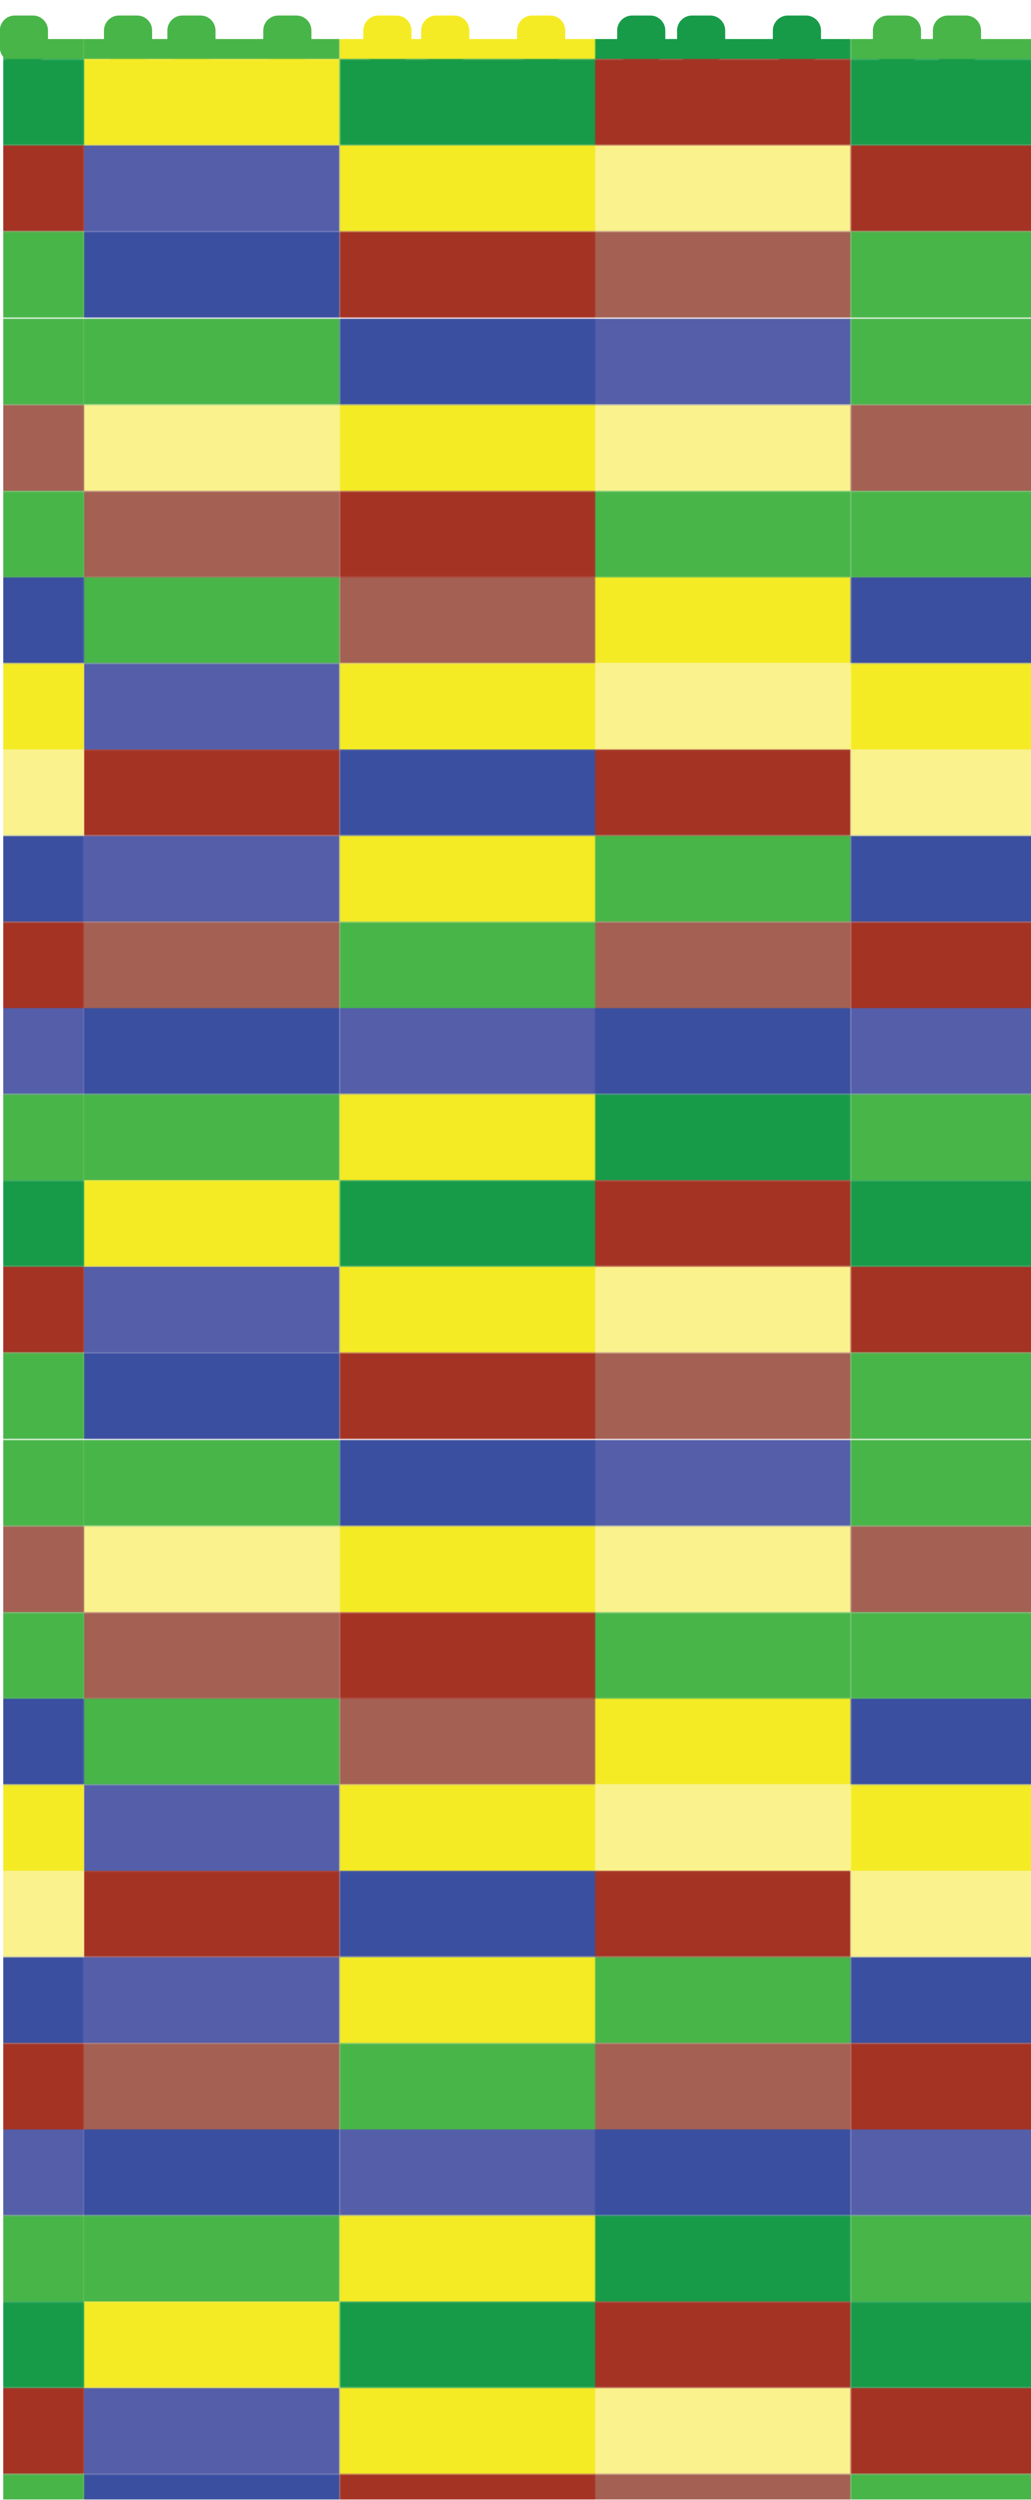 <?xml version="1.0" encoding="utf-8"?>
<!-- Generator: Adobe Illustrator 22.0.1, SVG Export Plug-In . SVG Version: 6.00 Build 0)  -->
<svg version="1.1" id="Layer_1" xmlns="http://www.w3.org/2000/svg" xmlns:xlink="http://www.w3.org/1999/xlink" x="0px" y="0px"
	 viewBox="0 0 5791.9 14045.3" style="enable-background:new 0 0 5791.9 14045.3;" xml:space="preserve">
<style type="text/css">
	.st0{fill:none;}
	.st1{fill:#48B549;}
	.st2{fill:#3A4FA0;}
	.st3{fill:#545EA9;}
	.st4{fill:#FAF28D;}
	.st5{fill:#F4EB25;}
	.st6{fill:#A46053;}
	.st7{fill:#A43324;}
	.st8{fill:#179B49;}
	.st9{fill:url(#SVGID_1_);}
	.st10{fill:url(#SVGID_2_);}
	.st11{fill:url(#SVGID_3_);}
	.st12{fill:url(#SVGID_4_);}
	.st13{fill:url(#SVGID_5_);}
	.st14{fill:url(#SVGID_6_);}
	.st15{fill:url(#SVGID_7_);}
	.st16{fill:url(#SVGID_8_);}
	.st17{fill:url(#SVGID_9_);}
	.st18{fill:url(#SVGID_10_);}
	.st19{fill:url(#SVGID_11_);}
	.st20{fill:url(#SVGID_12_);}
	.st21{fill:url(#SVGID_13_);}
</style>
<pattern  x="2808" y="6988.1" width="821.9" height="879.1" patternUnits="userSpaceOnUse" id="SVGID_14_" viewBox="0 -879.1 821.9 879.1" style="overflow:visible;">
	<g>
		<rect y="-879.1" class="st0" width="821.9" height="879.1"/>
		<g>
			<rect y="-879.1" class="st0" width="821.9" height="879.1"/>
			<g>
				<rect y="-879.1" class="st0" width="821.9" height="879.1"/>
				<rect y="-879.1" class="st1" width="205.5" height="67.6"/>
				<rect x="205.5" y="-879.1" class="st2" width="205.5" height="67.6"/>
				<rect x="410.9" y="-879.1" class="st3" width="205.5" height="67.6"/>
				<rect x="616.4" y="-879.1" class="st1" width="205.5" height="67.6"/>
				<rect y="-811.5" class="st4" width="205.5" height="67.6"/>
				<rect x="205.5" y="-811.5" class="st5" width="205.5" height="67.6"/>
				<rect x="410.9" y="-811.5" class="st4" width="205.5" height="67.6"/>
				<rect x="616.4" y="-811.5" class="st6" width="205.5" height="67.6"/>
				<rect y="-743.8" class="st6" width="205.5" height="67.6"/>
				<rect x="205.5" y="-743.8" class="st7" width="205.5" height="67.6"/>
				<rect x="410.9" y="-743.8" class="st1" width="205.5" height="67.6"/>
				<rect x="616.4" y="-743.8" class="st1" width="205.5" height="67.6"/>
				<rect y="-676.2" class="st1" width="205.5" height="67.6"/>
				<rect x="205.5" y="-676.2" class="st6" width="205.5" height="67.6"/>
				<rect x="410.9" y="-676.2" class="st5" width="205.5" height="67.6"/>
				<rect x="616.4" y="-676.2" class="st2" width="205.5" height="67.6"/>
				<rect y="-608.6" class="st3" width="205.5" height="67.6"/>
				<rect x="205.5" y="-608.6" class="st5" width="205.5" height="67.6"/>
				<rect x="410.9" y="-608.6" class="st4" width="205.5" height="67.6"/>
				<rect x="616.4" y="-608.6" class="st5" width="205.5" height="67.6"/>
				<rect y="-541" class="st7" width="205.5" height="67.6"/>
				<rect x="205.5" y="-541" class="st2" width="205.5" height="67.6"/>
				<rect x="410.9" y="-541" class="st7" width="205.5" height="67.6"/>
				<rect x="616.4" y="-541" class="st4" width="205.5" height="67.6"/>
				<rect y="-473.3" class="st3" width="205.5" height="67.6"/>
				<rect x="205.5" y="-473.3" class="st5" width="205.5" height="67.6"/>
				<rect x="410.9" y="-473.3" class="st1" width="205.5" height="67.6"/>
				<rect x="616.4" y="-473.3" class="st2" width="205.5" height="67.6"/>
				<rect y="-405.7" class="st6" width="205.5" height="67.6"/>
				<rect x="205.5" y="-405.7" class="st1" width="205.5" height="67.6"/>
				<rect x="410.9" y="-405.7" class="st6" width="205.5" height="67.6"/>
				<rect x="616.4" y="-405.7" class="st7" width="205.5" height="67.6"/>
				<rect y="-338.1" class="st2" width="205.5" height="67.6"/>
				<rect x="205.5" y="-338.1" class="st3" width="205.5" height="67.6"/>
				<rect x="410.9" y="-338.1" class="st2" width="205.5" height="67.6"/>
				<rect x="616.4" y="-338.1" class="st3" width="205.5" height="67.6"/>
				<rect y="-270.5" class="st1" width="205.5" height="67.6"/>
				<rect x="205.5" y="-270.5" class="st5" width="205.5" height="67.6"/>
				<rect x="410.9" y="-270.5" class="st8" width="205.5" height="67.6"/>
				<rect x="616.4" y="-270.5" class="st1" width="205.5" height="67.6"/>
				<rect y="-202.9" class="st5" width="205.5" height="67.6"/>
				<rect x="205.5" y="-202.9" class="st8" width="205.5" height="67.6"/>
				<rect x="410.9" y="-202.9" class="st7" width="205.5" height="67.6"/>
				<rect x="616.4" y="-202.9" class="st8" width="205.5" height="67.6"/>
				<rect y="-135.2" class="st3" width="205.5" height="67.6"/>
				<rect x="205.5" y="-135.2" class="st5" width="205.5" height="67.6"/>
				<rect x="410.9" y="-135.2" class="st4" width="205.5" height="67.6"/>
				<rect x="616.4" y="-135.2" class="st7" width="205.5" height="67.6"/>
				<rect y="-67.6" class="st2" width="205.5" height="67.6"/>
				<rect x="205.5" y="-67.6" class="st7" width="205.5" height="67.6"/>
				<rect x="410.9" y="-67.6" class="st6" width="205.5" height="67.6"/>
				<rect x="616.4" y="-67.6" class="st1" width="205.5" height="67.6"/>
			</g>
		</g>
	</g>
</pattern>
<pattern  x="2808" y="6988.1" width="821.9" height="879.1" patternUnits="userSpaceOnUse" id="SVGID_15_" viewBox="0 -879.1 821.9 879.1" style="overflow:visible;">
	<g>
		<rect y="-879.1" class="st0" width="821.9" height="879.1"/>
		<g>
			<rect y="-879.1" class="st0" width="821.9" height="879.1"/>
			<g>
				<rect y="-879.1" class="st0" width="821.9" height="879.1"/>
				<rect y="-879.1" class="st1" width="205.5" height="67.6"/>
				<rect x="205.5" y="-879.1" class="st2" width="205.5" height="67.6"/>
				<rect x="410.9" y="-879.1" class="st3" width="205.5" height="67.6"/>
				<rect x="616.4" y="-879.1" class="st1" width="205.5" height="67.6"/>
				<rect y="-811.5" class="st4" width="205.5" height="67.6"/>
				<rect x="205.5" y="-811.5" class="st5" width="205.5" height="67.6"/>
				<rect x="410.9" y="-811.5" class="st4" width="205.5" height="67.6"/>
				<rect x="616.4" y="-811.5" class="st6" width="205.5" height="67.6"/>
				<rect y="-743.8" class="st6" width="205.5" height="67.6"/>
				<rect x="205.5" y="-743.8" class="st7" width="205.5" height="67.6"/>
				<rect x="410.9" y="-743.8" class="st1" width="205.5" height="67.6"/>
				<rect x="616.4" y="-743.8" class="st1" width="205.5" height="67.6"/>
				<rect y="-676.2" class="st1" width="205.5" height="67.6"/>
				<rect x="205.5" y="-676.2" class="st6" width="205.5" height="67.6"/>
				<rect x="410.9" y="-676.2" class="st5" width="205.5" height="67.6"/>
				<rect x="616.4" y="-676.2" class="st2" width="205.5" height="67.6"/>
				<rect y="-608.6" class="st3" width="205.5" height="67.6"/>
				<rect x="205.5" y="-608.6" class="st5" width="205.5" height="67.6"/>
				<rect x="410.9" y="-608.6" class="st4" width="205.5" height="67.6"/>
				<rect x="616.4" y="-608.6" class="st5" width="205.5" height="67.6"/>
				<rect y="-541" class="st7" width="205.5" height="67.6"/>
				<rect x="205.5" y="-541" class="st2" width="205.5" height="67.6"/>
				<rect x="410.9" y="-541" class="st7" width="205.5" height="67.6"/>
				<rect x="616.4" y="-541" class="st4" width="205.5" height="67.6"/>
				<rect y="-473.3" class="st3" width="205.5" height="67.6"/>
				<rect x="205.5" y="-473.3" class="st5" width="205.5" height="67.6"/>
				<rect x="410.9" y="-473.3" class="st1" width="205.5" height="67.6"/>
				<rect x="616.4" y="-473.3" class="st2" width="205.5" height="67.6"/>
				<rect y="-405.7" class="st6" width="205.5" height="67.6"/>
				<rect x="205.5" y="-405.7" class="st1" width="205.5" height="67.6"/>
				<rect x="410.9" y="-405.7" class="st6" width="205.5" height="67.6"/>
				<rect x="616.4" y="-405.7" class="st7" width="205.5" height="67.6"/>
				<rect y="-338.1" class="st2" width="205.5" height="67.6"/>
				<rect x="205.5" y="-338.1" class="st3" width="205.5" height="67.6"/>
				<rect x="410.9" y="-338.1" class="st2" width="205.5" height="67.6"/>
				<rect x="616.4" y="-338.1" class="st3" width="205.5" height="67.6"/>
				<rect y="-270.5" class="st1" width="205.5" height="67.6"/>
				<rect x="205.5" y="-270.5" class="st5" width="205.5" height="67.6"/>
				<rect x="410.9" y="-270.5" class="st8" width="205.5" height="67.6"/>
				<rect x="616.4" y="-270.5" class="st1" width="205.5" height="67.6"/>
				<rect y="-202.9" class="st5" width="205.5" height="67.6"/>
				<rect x="205.5" y="-202.9" class="st8" width="205.5" height="67.6"/>
				<rect x="410.9" y="-202.9" class="st7" width="205.5" height="67.6"/>
				<rect x="616.4" y="-202.9" class="st8" width="205.5" height="67.6"/>
				<rect y="-135.2" class="st3" width="205.5" height="67.6"/>
				<rect x="205.5" y="-135.2" class="st5" width="205.5" height="67.6"/>
				<rect x="410.9" y="-135.2" class="st4" width="205.5" height="67.6"/>
				<rect x="616.4" y="-135.2" class="st7" width="205.5" height="67.6"/>
				<rect y="-67.6" class="st2" width="205.5" height="67.6"/>
				<rect x="205.5" y="-67.6" class="st7" width="205.5" height="67.6"/>
				<rect x="410.9" y="-67.6" class="st6" width="205.5" height="67.6"/>
				<rect x="616.4" y="-67.6" class="st1" width="205.5" height="67.6"/>
			</g>
		</g>
	</g>
</pattern>
<pattern  x="2808" y="6988.1" width="821.9" height="879.1" patternUnits="userSpaceOnUse" id="SVGID_16_" viewBox="0 -879.1 821.9 879.1" style="overflow:visible;">
	<g>
		<rect y="-879.1" class="st0" width="821.9" height="879.1"/>
		<g>
			<rect y="-879.1" class="st0" width="821.9" height="879.1"/>
			<g>
				<rect y="-879.1" class="st0" width="821.9" height="879.1"/>
				<rect y="-879.1" class="st1" width="205.5" height="67.6"/>
				<rect x="205.5" y="-879.1" class="st2" width="205.5" height="67.6"/>
				<rect x="410.9" y="-879.1" class="st3" width="205.5" height="67.6"/>
				<rect x="616.4" y="-879.1" class="st1" width="205.5" height="67.6"/>
				<rect y="-811.5" class="st4" width="205.5" height="67.6"/>
				<rect x="205.5" y="-811.5" class="st5" width="205.5" height="67.6"/>
				<rect x="410.9" y="-811.5" class="st4" width="205.5" height="67.6"/>
				<rect x="616.4" y="-811.5" class="st6" width="205.5" height="67.6"/>
				<rect y="-743.8" class="st6" width="205.5" height="67.6"/>
				<rect x="205.5" y="-743.8" class="st7" width="205.5" height="67.6"/>
				<rect x="410.9" y="-743.8" class="st1" width="205.5" height="67.6"/>
				<rect x="616.4" y="-743.8" class="st1" width="205.5" height="67.6"/>
				<rect y="-676.2" class="st1" width="205.5" height="67.6"/>
				<rect x="205.5" y="-676.2" class="st6" width="205.5" height="67.6"/>
				<rect x="410.9" y="-676.2" class="st5" width="205.5" height="67.6"/>
				<rect x="616.4" y="-676.2" class="st2" width="205.5" height="67.6"/>
				<rect y="-608.6" class="st3" width="205.5" height="67.6"/>
				<rect x="205.5" y="-608.6" class="st5" width="205.5" height="67.6"/>
				<rect x="410.9" y="-608.6" class="st4" width="205.5" height="67.6"/>
				<rect x="616.4" y="-608.6" class="st5" width="205.5" height="67.6"/>
				<rect y="-541" class="st7" width="205.5" height="67.6"/>
				<rect x="205.5" y="-541" class="st2" width="205.5" height="67.6"/>
				<rect x="410.9" y="-541" class="st7" width="205.5" height="67.6"/>
				<rect x="616.4" y="-541" class="st4" width="205.5" height="67.6"/>
				<rect y="-473.3" class="st3" width="205.5" height="67.6"/>
				<rect x="205.5" y="-473.3" class="st5" width="205.5" height="67.6"/>
				<rect x="410.9" y="-473.3" class="st1" width="205.5" height="67.6"/>
				<rect x="616.4" y="-473.3" class="st2" width="205.5" height="67.6"/>
				<rect y="-405.7" class="st6" width="205.5" height="67.6"/>
				<rect x="205.5" y="-405.7" class="st1" width="205.5" height="67.6"/>
				<rect x="410.9" y="-405.7" class="st6" width="205.5" height="67.6"/>
				<rect x="616.4" y="-405.7" class="st7" width="205.5" height="67.6"/>
				<rect y="-338.1" class="st2" width="205.5" height="67.6"/>
				<rect x="205.5" y="-338.1" class="st3" width="205.5" height="67.6"/>
				<rect x="410.9" y="-338.1" class="st2" width="205.5" height="67.6"/>
				<rect x="616.4" y="-338.1" class="st3" width="205.5" height="67.6"/>
				<rect y="-270.5" class="st1" width="205.5" height="67.6"/>
				<rect x="205.5" y="-270.5" class="st5" width="205.5" height="67.6"/>
				<rect x="410.9" y="-270.5" class="st8" width="205.5" height="67.6"/>
				<rect x="616.4" y="-270.5" class="st1" width="205.5" height="67.6"/>
				<rect y="-202.9" class="st5" width="205.5" height="67.6"/>
				<rect x="205.5" y="-202.9" class="st8" width="205.5" height="67.6"/>
				<rect x="410.9" y="-202.9" class="st7" width="205.5" height="67.6"/>
				<rect x="616.4" y="-202.9" class="st8" width="205.5" height="67.6"/>
				<rect y="-135.2" class="st3" width="205.5" height="67.6"/>
				<rect x="205.5" y="-135.2" class="st5" width="205.5" height="67.6"/>
				<rect x="410.9" y="-135.2" class="st4" width="205.5" height="67.6"/>
				<rect x="616.4" y="-135.2" class="st7" width="205.5" height="67.6"/>
				<rect y="-67.6" class="st2" width="205.5" height="67.6"/>
				<rect x="205.5" y="-67.6" class="st7" width="205.5" height="67.6"/>
				<rect x="410.9" y="-67.6" class="st6" width="205.5" height="67.6"/>
				<rect x="616.4" y="-67.6" class="st1" width="205.5" height="67.6"/>
			</g>
		</g>
	</g>
</pattern>
<pattern  x="2808" y="6988.1" width="821.9" height="879.1" patternUnits="userSpaceOnUse" id="SVGID_17_" viewBox="0 -879.1 821.9 879.1" style="overflow:visible;">
	<g>
		<rect y="-879.1" class="st0" width="821.9" height="879.1"/>
		<g>
			<rect y="-879.1" class="st0" width="821.9" height="879.1"/>
			<g>
				<rect y="-879.1" class="st0" width="821.9" height="879.1"/>
				<rect y="-879.1" class="st1" width="205.5" height="67.6"/>
				<rect x="205.5" y="-879.1" class="st2" width="205.5" height="67.6"/>
				<rect x="410.9" y="-879.1" class="st3" width="205.5" height="67.6"/>
				<rect x="616.4" y="-879.1" class="st1" width="205.5" height="67.6"/>
				<rect y="-811.5" class="st4" width="205.5" height="67.6"/>
				<rect x="205.5" y="-811.5" class="st5" width="205.5" height="67.6"/>
				<rect x="410.9" y="-811.5" class="st4" width="205.5" height="67.6"/>
				<rect x="616.4" y="-811.5" class="st6" width="205.5" height="67.6"/>
				<rect y="-743.8" class="st6" width="205.5" height="67.6"/>
				<rect x="205.5" y="-743.8" class="st7" width="205.5" height="67.6"/>
				<rect x="410.9" y="-743.8" class="st1" width="205.5" height="67.6"/>
				<rect x="616.4" y="-743.8" class="st1" width="205.5" height="67.6"/>
				<rect y="-676.2" class="st1" width="205.5" height="67.6"/>
				<rect x="205.5" y="-676.2" class="st6" width="205.5" height="67.6"/>
				<rect x="410.9" y="-676.2" class="st5" width="205.5" height="67.6"/>
				<rect x="616.4" y="-676.2" class="st2" width="205.5" height="67.6"/>
				<rect y="-608.6" class="st3" width="205.5" height="67.6"/>
				<rect x="205.5" y="-608.6" class="st5" width="205.5" height="67.6"/>
				<rect x="410.9" y="-608.6" class="st4" width="205.5" height="67.6"/>
				<rect x="616.4" y="-608.6" class="st5" width="205.5" height="67.6"/>
				<rect y="-541" class="st7" width="205.5" height="67.6"/>
				<rect x="205.5" y="-541" class="st2" width="205.5" height="67.6"/>
				<rect x="410.9" y="-541" class="st7" width="205.5" height="67.6"/>
				<rect x="616.4" y="-541" class="st4" width="205.5" height="67.6"/>
				<rect y="-473.3" class="st3" width="205.5" height="67.6"/>
				<rect x="205.5" y="-473.3" class="st5" width="205.5" height="67.6"/>
				<rect x="410.9" y="-473.3" class="st1" width="205.5" height="67.6"/>
				<rect x="616.4" y="-473.3" class="st2" width="205.5" height="67.6"/>
				<rect y="-405.7" class="st6" width="205.5" height="67.6"/>
				<rect x="205.5" y="-405.7" class="st1" width="205.5" height="67.6"/>
				<rect x="410.9" y="-405.7" class="st6" width="205.5" height="67.6"/>
				<rect x="616.4" y="-405.7" class="st7" width="205.5" height="67.6"/>
				<rect y="-338.1" class="st2" width="205.5" height="67.6"/>
				<rect x="205.5" y="-338.1" class="st3" width="205.5" height="67.6"/>
				<rect x="410.9" y="-338.1" class="st2" width="205.5" height="67.6"/>
				<rect x="616.4" y="-338.1" class="st3" width="205.5" height="67.6"/>
				<rect y="-270.5" class="st1" width="205.5" height="67.6"/>
				<rect x="205.5" y="-270.5" class="st5" width="205.5" height="67.6"/>
				<rect x="410.9" y="-270.5" class="st8" width="205.5" height="67.6"/>
				<rect x="616.4" y="-270.5" class="st1" width="205.5" height="67.6"/>
				<rect y="-202.9" class="st5" width="205.5" height="67.6"/>
				<rect x="205.5" y="-202.9" class="st8" width="205.5" height="67.6"/>
				<rect x="410.9" y="-202.9" class="st7" width="205.5" height="67.6"/>
				<rect x="616.4" y="-202.9" class="st8" width="205.5" height="67.6"/>
				<rect y="-135.2" class="st3" width="205.5" height="67.6"/>
				<rect x="205.5" y="-135.2" class="st5" width="205.5" height="67.6"/>
				<rect x="410.9" y="-135.2" class="st4" width="205.5" height="67.6"/>
				<rect x="616.4" y="-135.2" class="st7" width="205.5" height="67.6"/>
				<rect y="-67.6" class="st2" width="205.5" height="67.6"/>
				<rect x="205.5" y="-67.6" class="st7" width="205.5" height="67.6"/>
				<rect x="410.9" y="-67.6" class="st6" width="205.5" height="67.6"/>
				<rect x="616.4" y="-67.6" class="st1" width="205.5" height="67.6"/>
			</g>
		</g>
	</g>
</pattern>
<pattern  x="2808" y="6988.1" width="821.9" height="879.1" patternUnits="userSpaceOnUse" id="SVGID_18_" viewBox="0 -879.1 821.9 879.1" style="overflow:visible;">
	<g>
		<rect y="-879.1" class="st0" width="821.9" height="879.1"/>
		<g>
			<rect y="-879.1" class="st0" width="821.9" height="879.1"/>
			<g>
				<rect y="-879.1" class="st0" width="821.9" height="879.1"/>
				<rect y="-879.1" class="st1" width="205.5" height="67.6"/>
				<rect x="205.5" y="-879.1" class="st2" width="205.5" height="67.6"/>
				<rect x="410.9" y="-879.1" class="st3" width="205.5" height="67.6"/>
				<rect x="616.4" y="-879.1" class="st1" width="205.5" height="67.6"/>
				<rect y="-811.5" class="st4" width="205.5" height="67.6"/>
				<rect x="205.5" y="-811.5" class="st5" width="205.5" height="67.6"/>
				<rect x="410.9" y="-811.5" class="st4" width="205.5" height="67.6"/>
				<rect x="616.4" y="-811.5" class="st6" width="205.5" height="67.6"/>
				<rect y="-743.8" class="st6" width="205.5" height="67.6"/>
				<rect x="205.5" y="-743.8" class="st7" width="205.5" height="67.6"/>
				<rect x="410.9" y="-743.8" class="st1" width="205.5" height="67.6"/>
				<rect x="616.4" y="-743.8" class="st1" width="205.5" height="67.6"/>
				<rect y="-676.2" class="st1" width="205.5" height="67.6"/>
				<rect x="205.5" y="-676.2" class="st6" width="205.5" height="67.6"/>
				<rect x="410.9" y="-676.2" class="st5" width="205.5" height="67.6"/>
				<rect x="616.4" y="-676.2" class="st2" width="205.5" height="67.6"/>
				<rect y="-608.6" class="st3" width="205.5" height="67.6"/>
				<rect x="205.5" y="-608.6" class="st5" width="205.5" height="67.6"/>
				<rect x="410.9" y="-608.6" class="st4" width="205.5" height="67.6"/>
				<rect x="616.4" y="-608.6" class="st5" width="205.5" height="67.6"/>
				<rect y="-541" class="st7" width="205.5" height="67.6"/>
				<rect x="205.5" y="-541" class="st2" width="205.5" height="67.6"/>
				<rect x="410.9" y="-541" class="st7" width="205.5" height="67.6"/>
				<rect x="616.4" y="-541" class="st4" width="205.5" height="67.6"/>
				<rect y="-473.3" class="st3" width="205.5" height="67.6"/>
				<rect x="205.5" y="-473.3" class="st5" width="205.5" height="67.6"/>
				<rect x="410.9" y="-473.3" class="st1" width="205.5" height="67.6"/>
				<rect x="616.4" y="-473.3" class="st2" width="205.5" height="67.6"/>
				<rect y="-405.7" class="st6" width="205.5" height="67.6"/>
				<rect x="205.5" y="-405.7" class="st1" width="205.5" height="67.6"/>
				<rect x="410.9" y="-405.7" class="st6" width="205.5" height="67.6"/>
				<rect x="616.4" y="-405.7" class="st7" width="205.5" height="67.6"/>
				<rect y="-338.1" class="st2" width="205.5" height="67.6"/>
				<rect x="205.5" y="-338.1" class="st3" width="205.5" height="67.6"/>
				<rect x="410.9" y="-338.1" class="st2" width="205.5" height="67.6"/>
				<rect x="616.4" y="-338.1" class="st3" width="205.5" height="67.6"/>
				<rect y="-270.5" class="st1" width="205.5" height="67.6"/>
				<rect x="205.5" y="-270.5" class="st5" width="205.5" height="67.6"/>
				<rect x="410.9" y="-270.5" class="st8" width="205.5" height="67.6"/>
				<rect x="616.4" y="-270.5" class="st1" width="205.5" height="67.6"/>
				<rect y="-202.9" class="st5" width="205.5" height="67.6"/>
				<rect x="205.5" y="-202.9" class="st8" width="205.5" height="67.6"/>
				<rect x="410.9" y="-202.9" class="st7" width="205.5" height="67.6"/>
				<rect x="616.4" y="-202.9" class="st8" width="205.5" height="67.6"/>
				<rect y="-135.2" class="st3" width="205.5" height="67.6"/>
				<rect x="205.5" y="-135.2" class="st5" width="205.5" height="67.6"/>
				<rect x="410.9" y="-135.2" class="st4" width="205.5" height="67.6"/>
				<rect x="616.4" y="-135.2" class="st7" width="205.5" height="67.6"/>
				<rect y="-67.6" class="st2" width="205.5" height="67.6"/>
				<rect x="205.5" y="-67.6" class="st7" width="205.5" height="67.6"/>
				<rect x="410.9" y="-67.6" class="st6" width="205.5" height="67.6"/>
				<rect x="616.4" y="-67.6" class="st1" width="205.5" height="67.6"/>
			</g>
		</g>
	</g>
</pattern>
<pattern  x="2808" y="6988.1" width="821.9" height="879.1" patternUnits="userSpaceOnUse" id="SVGID_19_" viewBox="0 -879.1 821.9 879.1" style="overflow:visible;">
	<g>
		<rect y="-879.1" class="st0" width="821.9" height="879.1"/>
		<g>
			<rect y="-879.1" class="st0" width="821.9" height="879.1"/>
			<g>
				<rect y="-879.1" class="st0" width="821.9" height="879.1"/>
				<rect y="-879.1" class="st1" width="205.5" height="67.6"/>
				<rect x="205.5" y="-879.1" class="st2" width="205.5" height="67.6"/>
				<rect x="410.9" y="-879.1" class="st3" width="205.5" height="67.6"/>
				<rect x="616.4" y="-879.1" class="st1" width="205.5" height="67.6"/>
				<rect y="-811.5" class="st4" width="205.5" height="67.6"/>
				<rect x="205.5" y="-811.5" class="st5" width="205.5" height="67.6"/>
				<rect x="410.9" y="-811.5" class="st4" width="205.5" height="67.6"/>
				<rect x="616.4" y="-811.5" class="st6" width="205.5" height="67.6"/>
				<rect y="-743.8" class="st6" width="205.5" height="67.6"/>
				<rect x="205.5" y="-743.8" class="st7" width="205.5" height="67.6"/>
				<rect x="410.9" y="-743.8" class="st1" width="205.5" height="67.6"/>
				<rect x="616.4" y="-743.8" class="st1" width="205.5" height="67.6"/>
				<rect y="-676.2" class="st1" width="205.5" height="67.6"/>
				<rect x="205.5" y="-676.2" class="st6" width="205.5" height="67.6"/>
				<rect x="410.9" y="-676.2" class="st5" width="205.5" height="67.6"/>
				<rect x="616.4" y="-676.2" class="st2" width="205.5" height="67.6"/>
				<rect y="-608.6" class="st3" width="205.5" height="67.6"/>
				<rect x="205.5" y="-608.6" class="st5" width="205.5" height="67.6"/>
				<rect x="410.9" y="-608.6" class="st4" width="205.5" height="67.6"/>
				<rect x="616.4" y="-608.6" class="st5" width="205.5" height="67.6"/>
				<rect y="-541" class="st7" width="205.5" height="67.6"/>
				<rect x="205.5" y="-541" class="st2" width="205.5" height="67.6"/>
				<rect x="410.9" y="-541" class="st7" width="205.5" height="67.6"/>
				<rect x="616.4" y="-541" class="st4" width="205.5" height="67.6"/>
				<rect y="-473.3" class="st3" width="205.5" height="67.6"/>
				<rect x="205.5" y="-473.3" class="st5" width="205.5" height="67.6"/>
				<rect x="410.9" y="-473.3" class="st1" width="205.5" height="67.6"/>
				<rect x="616.4" y="-473.3" class="st2" width="205.5" height="67.6"/>
				<rect y="-405.7" class="st6" width="205.5" height="67.6"/>
				<rect x="205.5" y="-405.7" class="st1" width="205.5" height="67.6"/>
				<rect x="410.9" y="-405.7" class="st6" width="205.5" height="67.6"/>
				<rect x="616.4" y="-405.7" class="st7" width="205.5" height="67.6"/>
				<rect y="-338.1" class="st2" width="205.5" height="67.6"/>
				<rect x="205.5" y="-338.1" class="st3" width="205.5" height="67.6"/>
				<rect x="410.9" y="-338.1" class="st2" width="205.5" height="67.6"/>
				<rect x="616.4" y="-338.1" class="st3" width="205.5" height="67.6"/>
				<rect y="-270.5" class="st1" width="205.5" height="67.6"/>
				<rect x="205.5" y="-270.5" class="st5" width="205.5" height="67.6"/>
				<rect x="410.9" y="-270.5" class="st8" width="205.5" height="67.6"/>
				<rect x="616.4" y="-270.5" class="st1" width="205.5" height="67.6"/>
				<rect y="-202.9" class="st5" width="205.5" height="67.6"/>
				<rect x="205.5" y="-202.9" class="st8" width="205.5" height="67.6"/>
				<rect x="410.9" y="-202.9" class="st7" width="205.5" height="67.6"/>
				<rect x="616.4" y="-202.9" class="st8" width="205.5" height="67.6"/>
				<rect y="-135.2" class="st3" width="205.5" height="67.6"/>
				<rect x="205.5" y="-135.2" class="st5" width="205.5" height="67.6"/>
				<rect x="410.9" y="-135.2" class="st4" width="205.5" height="67.6"/>
				<rect x="616.4" y="-135.2" class="st7" width="205.5" height="67.6"/>
				<rect y="-67.6" class="st2" width="205.5" height="67.6"/>
				<rect x="205.5" y="-67.6" class="st7" width="205.5" height="67.6"/>
				<rect x="410.9" y="-67.6" class="st6" width="205.5" height="67.6"/>
				<rect x="616.4" y="-67.6" class="st1" width="205.5" height="67.6"/>
			</g>
		</g>
	</g>
</pattern>
<pattern  x="2808" y="6988.1" width="821.9" height="879.1" patternUnits="userSpaceOnUse" id="SVGID_20_" viewBox="0 -879.1 821.9 879.1" style="overflow:visible;">
	<g>
		<rect y="-879.1" class="st0" width="821.9" height="879.1"/>
		<g>
			<rect y="-879.1" class="st0" width="821.9" height="879.1"/>
			<g>
				<rect y="-879.1" class="st0" width="821.9" height="879.1"/>
				<rect y="-879.1" class="st1" width="205.5" height="67.6"/>
				<rect x="205.5" y="-879.1" class="st2" width="205.5" height="67.6"/>
				<rect x="410.9" y="-879.1" class="st3" width="205.5" height="67.6"/>
				<rect x="616.4" y="-879.1" class="st1" width="205.5" height="67.6"/>
				<rect y="-811.5" class="st4" width="205.5" height="67.6"/>
				<rect x="205.5" y="-811.5" class="st5" width="205.5" height="67.6"/>
				<rect x="410.9" y="-811.5" class="st4" width="205.5" height="67.6"/>
				<rect x="616.4" y="-811.5" class="st6" width="205.5" height="67.6"/>
				<rect y="-743.8" class="st6" width="205.5" height="67.6"/>
				<rect x="205.5" y="-743.8" class="st7" width="205.5" height="67.6"/>
				<rect x="410.9" y="-743.8" class="st1" width="205.5" height="67.6"/>
				<rect x="616.4" y="-743.8" class="st1" width="205.5" height="67.6"/>
				<rect y="-676.2" class="st1" width="205.5" height="67.6"/>
				<rect x="205.5" y="-676.2" class="st6" width="205.5" height="67.6"/>
				<rect x="410.9" y="-676.2" class="st5" width="205.5" height="67.6"/>
				<rect x="616.4" y="-676.2" class="st2" width="205.5" height="67.6"/>
				<rect y="-608.6" class="st3" width="205.5" height="67.6"/>
				<rect x="205.5" y="-608.6" class="st5" width="205.5" height="67.6"/>
				<rect x="410.9" y="-608.6" class="st4" width="205.5" height="67.6"/>
				<rect x="616.4" y="-608.6" class="st5" width="205.5" height="67.6"/>
				<rect y="-541" class="st7" width="205.5" height="67.6"/>
				<rect x="205.5" y="-541" class="st2" width="205.5" height="67.6"/>
				<rect x="410.9" y="-541" class="st7" width="205.5" height="67.6"/>
				<rect x="616.4" y="-541" class="st4" width="205.5" height="67.6"/>
				<rect y="-473.3" class="st3" width="205.5" height="67.6"/>
				<rect x="205.5" y="-473.3" class="st5" width="205.5" height="67.6"/>
				<rect x="410.9" y="-473.3" class="st1" width="205.5" height="67.6"/>
				<rect x="616.4" y="-473.3" class="st2" width="205.5" height="67.6"/>
				<rect y="-405.7" class="st6" width="205.5" height="67.6"/>
				<rect x="205.5" y="-405.7" class="st1" width="205.5" height="67.6"/>
				<rect x="410.9" y="-405.7" class="st6" width="205.5" height="67.6"/>
				<rect x="616.4" y="-405.7" class="st7" width="205.5" height="67.6"/>
				<rect y="-338.1" class="st2" width="205.5" height="67.6"/>
				<rect x="205.5" y="-338.1" class="st3" width="205.5" height="67.6"/>
				<rect x="410.9" y="-338.1" class="st2" width="205.5" height="67.6"/>
				<rect x="616.4" y="-338.1" class="st3" width="205.5" height="67.6"/>
				<rect y="-270.5" class="st1" width="205.5" height="67.6"/>
				<rect x="205.5" y="-270.5" class="st5" width="205.5" height="67.6"/>
				<rect x="410.9" y="-270.5" class="st8" width="205.5" height="67.6"/>
				<rect x="616.4" y="-270.5" class="st1" width="205.5" height="67.6"/>
				<rect y="-202.9" class="st5" width="205.5" height="67.6"/>
				<rect x="205.5" y="-202.9" class="st8" width="205.5" height="67.6"/>
				<rect x="410.9" y="-202.9" class="st7" width="205.5" height="67.6"/>
				<rect x="616.4" y="-202.9" class="st8" width="205.5" height="67.6"/>
				<rect y="-135.2" class="st3" width="205.5" height="67.6"/>
				<rect x="205.5" y="-135.2" class="st5" width="205.5" height="67.6"/>
				<rect x="410.9" y="-135.2" class="st4" width="205.5" height="67.6"/>
				<rect x="616.4" y="-135.2" class="st7" width="205.5" height="67.6"/>
				<rect y="-67.6" class="st2" width="205.5" height="67.6"/>
				<rect x="205.5" y="-67.6" class="st7" width="205.5" height="67.6"/>
				<rect x="410.9" y="-67.6" class="st6" width="205.5" height="67.6"/>
				<rect x="616.4" y="-67.6" class="st1" width="205.5" height="67.6"/>
			</g>
		</g>
	</g>
</pattern>
<pattern  x="2808" y="6988.1" width="821.9" height="879.1" patternUnits="userSpaceOnUse" id="SVGID_21_" viewBox="0 -879.1 821.9 879.1" style="overflow:visible;">
	<g>
		<rect y="-879.1" class="st0" width="821.9" height="879.1"/>
		<g>
			<rect y="-879.1" class="st0" width="821.9" height="879.1"/>
			<g>
				<rect y="-879.1" class="st0" width="821.9" height="879.1"/>
				<rect y="-879.1" class="st1" width="205.5" height="67.6"/>
				<rect x="205.5" y="-879.1" class="st2" width="205.5" height="67.6"/>
				<rect x="410.9" y="-879.1" class="st3" width="205.5" height="67.6"/>
				<rect x="616.4" y="-879.1" class="st1" width="205.5" height="67.6"/>
				<rect y="-811.5" class="st4" width="205.5" height="67.6"/>
				<rect x="205.5" y="-811.5" class="st5" width="205.5" height="67.6"/>
				<rect x="410.9" y="-811.5" class="st4" width="205.5" height="67.6"/>
				<rect x="616.4" y="-811.5" class="st6" width="205.5" height="67.6"/>
				<rect y="-743.8" class="st6" width="205.5" height="67.6"/>
				<rect x="205.5" y="-743.8" class="st7" width="205.5" height="67.6"/>
				<rect x="410.9" y="-743.8" class="st1" width="205.5" height="67.6"/>
				<rect x="616.4" y="-743.8" class="st1" width="205.5" height="67.6"/>
				<rect y="-676.2" class="st1" width="205.5" height="67.6"/>
				<rect x="205.5" y="-676.2" class="st6" width="205.5" height="67.6"/>
				<rect x="410.9" y="-676.2" class="st5" width="205.5" height="67.6"/>
				<rect x="616.4" y="-676.2" class="st2" width="205.5" height="67.6"/>
				<rect y="-608.6" class="st3" width="205.5" height="67.6"/>
				<rect x="205.5" y="-608.6" class="st5" width="205.5" height="67.6"/>
				<rect x="410.9" y="-608.6" class="st4" width="205.5" height="67.6"/>
				<rect x="616.4" y="-608.6" class="st5" width="205.5" height="67.6"/>
				<rect y="-541" class="st7" width="205.5" height="67.6"/>
				<rect x="205.5" y="-541" class="st2" width="205.5" height="67.6"/>
				<rect x="410.9" y="-541" class="st7" width="205.5" height="67.6"/>
				<rect x="616.4" y="-541" class="st4" width="205.5" height="67.6"/>
				<rect y="-473.3" class="st3" width="205.5" height="67.6"/>
				<rect x="205.5" y="-473.3" class="st5" width="205.5" height="67.6"/>
				<rect x="410.9" y="-473.3" class="st1" width="205.5" height="67.6"/>
				<rect x="616.4" y="-473.3" class="st2" width="205.5" height="67.6"/>
				<rect y="-405.7" class="st6" width="205.5" height="67.6"/>
				<rect x="205.5" y="-405.7" class="st1" width="205.5" height="67.6"/>
				<rect x="410.9" y="-405.7" class="st6" width="205.5" height="67.6"/>
				<rect x="616.4" y="-405.7" class="st7" width="205.5" height="67.6"/>
				<rect y="-338.1" class="st2" width="205.5" height="67.6"/>
				<rect x="205.5" y="-338.1" class="st3" width="205.5" height="67.6"/>
				<rect x="410.9" y="-338.1" class="st2" width="205.5" height="67.6"/>
				<rect x="616.4" y="-338.1" class="st3" width="205.5" height="67.6"/>
				<rect y="-270.5" class="st1" width="205.5" height="67.6"/>
				<rect x="205.5" y="-270.5" class="st5" width="205.5" height="67.6"/>
				<rect x="410.9" y="-270.5" class="st8" width="205.5" height="67.6"/>
				<rect x="616.4" y="-270.5" class="st1" width="205.5" height="67.6"/>
				<rect y="-202.9" class="st5" width="205.5" height="67.6"/>
				<rect x="205.5" y="-202.9" class="st8" width="205.5" height="67.6"/>
				<rect x="410.9" y="-202.9" class="st7" width="205.5" height="67.6"/>
				<rect x="616.4" y="-202.9" class="st8" width="205.5" height="67.6"/>
				<rect y="-135.2" class="st3" width="205.5" height="67.6"/>
				<rect x="205.5" y="-135.2" class="st5" width="205.5" height="67.6"/>
				<rect x="410.9" y="-135.2" class="st4" width="205.5" height="67.6"/>
				<rect x="616.4" y="-135.2" class="st7" width="205.5" height="67.6"/>
				<rect y="-67.6" class="st2" width="205.5" height="67.6"/>
				<rect x="205.5" y="-67.6" class="st7" width="205.5" height="67.6"/>
				<rect x="410.9" y="-67.6" class="st6" width="205.5" height="67.6"/>
				<rect x="616.4" y="-67.6" class="st1" width="205.5" height="67.6"/>
			</g>
		</g>
	</g>
</pattern>
<pattern  x="2808" y="6988.1" width="821.9" height="879.1" patternUnits="userSpaceOnUse" id="SVGID_22_" viewBox="0 -879.1 821.9 879.1" style="overflow:visible;">
	<g>
		<rect y="-879.1" class="st0" width="821.9" height="879.1"/>
		<g>
			<rect y="-879.1" class="st0" width="821.9" height="879.1"/>
			<g>
				<rect y="-879.1" class="st0" width="821.9" height="879.1"/>
				<rect y="-879.1" class="st1" width="205.5" height="67.6"/>
				<rect x="205.5" y="-879.1" class="st2" width="205.5" height="67.6"/>
				<rect x="410.9" y="-879.1" class="st3" width="205.5" height="67.6"/>
				<rect x="616.4" y="-879.1" class="st1" width="205.5" height="67.6"/>
				<rect y="-811.5" class="st4" width="205.5" height="67.6"/>
				<rect x="205.5" y="-811.5" class="st5" width="205.5" height="67.6"/>
				<rect x="410.9" y="-811.5" class="st4" width="205.5" height="67.6"/>
				<rect x="616.4" y="-811.5" class="st6" width="205.5" height="67.6"/>
				<rect y="-743.8" class="st6" width="205.5" height="67.6"/>
				<rect x="205.5" y="-743.8" class="st7" width="205.5" height="67.6"/>
				<rect x="410.9" y="-743.8" class="st1" width="205.5" height="67.6"/>
				<rect x="616.4" y="-743.8" class="st1" width="205.5" height="67.6"/>
				<rect y="-676.2" class="st1" width="205.5" height="67.6"/>
				<rect x="205.5" y="-676.2" class="st6" width="205.5" height="67.6"/>
				<rect x="410.9" y="-676.2" class="st5" width="205.5" height="67.6"/>
				<rect x="616.4" y="-676.2" class="st2" width="205.5" height="67.6"/>
				<rect y="-608.6" class="st3" width="205.5" height="67.6"/>
				<rect x="205.5" y="-608.6" class="st5" width="205.5" height="67.6"/>
				<rect x="410.9" y="-608.6" class="st4" width="205.5" height="67.6"/>
				<rect x="616.4" y="-608.6" class="st5" width="205.5" height="67.6"/>
				<rect y="-541" class="st7" width="205.5" height="67.6"/>
				<rect x="205.5" y="-541" class="st2" width="205.5" height="67.6"/>
				<rect x="410.9" y="-541" class="st7" width="205.5" height="67.6"/>
				<rect x="616.4" y="-541" class="st4" width="205.5" height="67.6"/>
				<rect y="-473.3" class="st3" width="205.5" height="67.6"/>
				<rect x="205.5" y="-473.3" class="st5" width="205.5" height="67.6"/>
				<rect x="410.9" y="-473.3" class="st1" width="205.5" height="67.6"/>
				<rect x="616.4" y="-473.3" class="st2" width="205.5" height="67.6"/>
				<rect y="-405.7" class="st6" width="205.5" height="67.6"/>
				<rect x="205.5" y="-405.7" class="st1" width="205.5" height="67.6"/>
				<rect x="410.9" y="-405.7" class="st6" width="205.5" height="67.6"/>
				<rect x="616.4" y="-405.7" class="st7" width="205.5" height="67.6"/>
				<rect y="-338.1" class="st2" width="205.5" height="67.6"/>
				<rect x="205.5" y="-338.1" class="st3" width="205.5" height="67.6"/>
				<rect x="410.9" y="-338.1" class="st2" width="205.5" height="67.6"/>
				<rect x="616.4" y="-338.1" class="st3" width="205.5" height="67.6"/>
				<rect y="-270.5" class="st1" width="205.5" height="67.6"/>
				<rect x="205.5" y="-270.5" class="st5" width="205.5" height="67.6"/>
				<rect x="410.9" y="-270.5" class="st8" width="205.5" height="67.6"/>
				<rect x="616.4" y="-270.5" class="st1" width="205.5" height="67.6"/>
				<rect y="-202.9" class="st5" width="205.5" height="67.6"/>
				<rect x="205.5" y="-202.9" class="st8" width="205.5" height="67.6"/>
				<rect x="410.9" y="-202.9" class="st7" width="205.5" height="67.6"/>
				<rect x="616.4" y="-202.9" class="st8" width="205.5" height="67.6"/>
				<rect y="-135.2" class="st3" width="205.5" height="67.6"/>
				<rect x="205.5" y="-135.2" class="st5" width="205.5" height="67.6"/>
				<rect x="410.9" y="-135.2" class="st4" width="205.5" height="67.6"/>
				<rect x="616.4" y="-135.2" class="st7" width="205.5" height="67.6"/>
				<rect y="-67.6" class="st2" width="205.5" height="67.6"/>
				<rect x="205.5" y="-67.6" class="st7" width="205.5" height="67.6"/>
				<rect x="410.9" y="-67.6" class="st6" width="205.5" height="67.6"/>
				<rect x="616.4" y="-67.6" class="st1" width="205.5" height="67.6"/>
			</g>
		</g>
	</g>
</pattern>
<pattern  x="2808" y="6988.1" width="821.9" height="879.1" patternUnits="userSpaceOnUse" id="SVGID_23_" viewBox="0 -879.1 821.9 879.1" style="overflow:visible;">
	<g>
		<rect y="-879.1" class="st0" width="821.9" height="879.1"/>
		<g>
			<rect y="-879.1" class="st0" width="821.9" height="879.1"/>
			<g>
				<rect y="-879.1" class="st0" width="821.9" height="879.1"/>
				<rect y="-879.1" class="st1" width="205.5" height="67.6"/>
				<rect x="205.5" y="-879.1" class="st2" width="205.5" height="67.6"/>
				<rect x="410.9" y="-879.1" class="st3" width="205.5" height="67.6"/>
				<rect x="616.4" y="-879.1" class="st1" width="205.5" height="67.6"/>
				<rect y="-811.5" class="st4" width="205.5" height="67.6"/>
				<rect x="205.5" y="-811.5" class="st5" width="205.5" height="67.6"/>
				<rect x="410.9" y="-811.5" class="st4" width="205.5" height="67.6"/>
				<rect x="616.4" y="-811.5" class="st6" width="205.5" height="67.6"/>
				<rect y="-743.8" class="st6" width="205.5" height="67.6"/>
				<rect x="205.5" y="-743.8" class="st7" width="205.5" height="67.6"/>
				<rect x="410.9" y="-743.8" class="st1" width="205.5" height="67.6"/>
				<rect x="616.4" y="-743.8" class="st1" width="205.5" height="67.6"/>
				<rect y="-676.2" class="st1" width="205.5" height="67.6"/>
				<rect x="205.5" y="-676.2" class="st6" width="205.5" height="67.6"/>
				<rect x="410.9" y="-676.2" class="st5" width="205.5" height="67.6"/>
				<rect x="616.4" y="-676.2" class="st2" width="205.5" height="67.6"/>
				<rect y="-608.6" class="st3" width="205.5" height="67.6"/>
				<rect x="205.5" y="-608.6" class="st5" width="205.5" height="67.6"/>
				<rect x="410.9" y="-608.6" class="st4" width="205.5" height="67.6"/>
				<rect x="616.4" y="-608.6" class="st5" width="205.5" height="67.6"/>
				<rect y="-541" class="st7" width="205.5" height="67.6"/>
				<rect x="205.5" y="-541" class="st2" width="205.5" height="67.6"/>
				<rect x="410.9" y="-541" class="st7" width="205.5" height="67.6"/>
				<rect x="616.4" y="-541" class="st4" width="205.5" height="67.6"/>
				<rect y="-473.3" class="st3" width="205.5" height="67.6"/>
				<rect x="205.5" y="-473.3" class="st5" width="205.5" height="67.6"/>
				<rect x="410.9" y="-473.3" class="st1" width="205.5" height="67.6"/>
				<rect x="616.4" y="-473.3" class="st2" width="205.5" height="67.6"/>
				<rect y="-405.7" class="st6" width="205.5" height="67.6"/>
				<rect x="205.5" y="-405.7" class="st1" width="205.5" height="67.6"/>
				<rect x="410.9" y="-405.7" class="st6" width="205.5" height="67.6"/>
				<rect x="616.4" y="-405.7" class="st7" width="205.5" height="67.6"/>
				<rect y="-338.1" class="st2" width="205.5" height="67.6"/>
				<rect x="205.5" y="-338.1" class="st3" width="205.5" height="67.6"/>
				<rect x="410.9" y="-338.1" class="st2" width="205.5" height="67.6"/>
				<rect x="616.4" y="-338.1" class="st3" width="205.5" height="67.6"/>
				<rect y="-270.5" class="st1" width="205.5" height="67.6"/>
				<rect x="205.5" y="-270.5" class="st5" width="205.5" height="67.6"/>
				<rect x="410.9" y="-270.5" class="st8" width="205.5" height="67.6"/>
				<rect x="616.4" y="-270.5" class="st1" width="205.5" height="67.6"/>
				<rect y="-202.9" class="st5" width="205.5" height="67.6"/>
				<rect x="205.5" y="-202.9" class="st8" width="205.5" height="67.6"/>
				<rect x="410.9" y="-202.9" class="st7" width="205.5" height="67.6"/>
				<rect x="616.4" y="-202.9" class="st8" width="205.5" height="67.6"/>
				<rect y="-135.2" class="st3" width="205.5" height="67.6"/>
				<rect x="205.5" y="-135.2" class="st5" width="205.5" height="67.6"/>
				<rect x="410.9" y="-135.2" class="st4" width="205.5" height="67.6"/>
				<rect x="616.4" y="-135.2" class="st7" width="205.5" height="67.6"/>
				<rect y="-67.6" class="st2" width="205.5" height="67.6"/>
				<rect x="205.5" y="-67.6" class="st7" width="205.5" height="67.6"/>
				<rect x="410.9" y="-67.6" class="st6" width="205.5" height="67.6"/>
				<rect x="616.4" y="-67.6" class="st1" width="205.5" height="67.6"/>
			</g>
		</g>
	</g>
</pattern>
<pattern  x="2808" y="6988.1" width="821.9" height="879.1" patternUnits="userSpaceOnUse" id="SVGID_24_" viewBox="0 -879.1 821.9 879.1" style="overflow:visible;">
	<g>
		<rect y="-879.1" class="st0" width="821.9" height="879.1"/>
		<g>
			<rect y="-879.1" class="st0" width="821.9" height="879.1"/>
			<g>
				<rect y="-879.1" class="st0" width="821.9" height="879.1"/>
				<rect y="-879.1" class="st1" width="205.5" height="67.6"/>
				<rect x="205.5" y="-879.1" class="st2" width="205.5" height="67.6"/>
				<rect x="410.9" y="-879.1" class="st3" width="205.5" height="67.6"/>
				<rect x="616.4" y="-879.1" class="st1" width="205.5" height="67.6"/>
				<rect y="-811.5" class="st4" width="205.5" height="67.6"/>
				<rect x="205.5" y="-811.5" class="st5" width="205.5" height="67.6"/>
				<rect x="410.9" y="-811.5" class="st4" width="205.5" height="67.6"/>
				<rect x="616.4" y="-811.5" class="st6" width="205.5" height="67.6"/>
				<rect y="-743.8" class="st6" width="205.5" height="67.6"/>
				<rect x="205.5" y="-743.8" class="st7" width="205.5" height="67.6"/>
				<rect x="410.9" y="-743.8" class="st1" width="205.5" height="67.6"/>
				<rect x="616.4" y="-743.8" class="st1" width="205.5" height="67.6"/>
				<rect y="-676.2" class="st1" width="205.5" height="67.6"/>
				<rect x="205.5" y="-676.2" class="st6" width="205.5" height="67.6"/>
				<rect x="410.9" y="-676.2" class="st5" width="205.5" height="67.6"/>
				<rect x="616.4" y="-676.2" class="st2" width="205.5" height="67.6"/>
				<rect y="-608.6" class="st3" width="205.5" height="67.6"/>
				<rect x="205.5" y="-608.6" class="st5" width="205.5" height="67.6"/>
				<rect x="410.9" y="-608.6" class="st4" width="205.5" height="67.6"/>
				<rect x="616.4" y="-608.6" class="st5" width="205.5" height="67.6"/>
				<rect y="-541" class="st7" width="205.5" height="67.6"/>
				<rect x="205.5" y="-541" class="st2" width="205.5" height="67.6"/>
				<rect x="410.9" y="-541" class="st7" width="205.5" height="67.6"/>
				<rect x="616.4" y="-541" class="st4" width="205.5" height="67.6"/>
				<rect y="-473.3" class="st3" width="205.5" height="67.6"/>
				<rect x="205.5" y="-473.3" class="st5" width="205.5" height="67.6"/>
				<rect x="410.9" y="-473.3" class="st1" width="205.5" height="67.6"/>
				<rect x="616.4" y="-473.3" class="st2" width="205.5" height="67.6"/>
				<rect y="-405.7" class="st6" width="205.5" height="67.6"/>
				<rect x="205.5" y="-405.7" class="st1" width="205.5" height="67.6"/>
				<rect x="410.9" y="-405.7" class="st6" width="205.5" height="67.6"/>
				<rect x="616.4" y="-405.7" class="st7" width="205.5" height="67.6"/>
				<rect y="-338.1" class="st2" width="205.5" height="67.6"/>
				<rect x="205.5" y="-338.1" class="st3" width="205.5" height="67.6"/>
				<rect x="410.9" y="-338.1" class="st2" width="205.5" height="67.6"/>
				<rect x="616.4" y="-338.1" class="st3" width="205.5" height="67.6"/>
				<rect y="-270.5" class="st1" width="205.5" height="67.6"/>
				<rect x="205.5" y="-270.5" class="st5" width="205.5" height="67.6"/>
				<rect x="410.9" y="-270.5" class="st8" width="205.5" height="67.6"/>
				<rect x="616.4" y="-270.5" class="st1" width="205.5" height="67.6"/>
				<rect y="-202.9" class="st5" width="205.5" height="67.6"/>
				<rect x="205.5" y="-202.9" class="st8" width="205.5" height="67.6"/>
				<rect x="410.9" y="-202.9" class="st7" width="205.5" height="67.6"/>
				<rect x="616.4" y="-202.9" class="st8" width="205.5" height="67.6"/>
				<rect y="-135.2" class="st3" width="205.5" height="67.6"/>
				<rect x="205.5" y="-135.2" class="st5" width="205.5" height="67.6"/>
				<rect x="410.9" y="-135.2" class="st4" width="205.5" height="67.6"/>
				<rect x="616.4" y="-135.2" class="st7" width="205.5" height="67.6"/>
				<rect y="-67.6" class="st2" width="205.5" height="67.6"/>
				<rect x="205.5" y="-67.6" class="st7" width="205.5" height="67.6"/>
				<rect x="410.9" y="-67.6" class="st6" width="205.5" height="67.6"/>
				<rect x="616.4" y="-67.6" class="st1" width="205.5" height="67.6"/>
			</g>
		</g>
	</g>
</pattern>
<pattern  x="2808" y="6988.1" width="821.9" height="879.1" patternUnits="userSpaceOnUse" id="SVGID_25_" viewBox="0 -879.1 821.9 879.1" style="overflow:visible;">
	<g>
		<rect y="-879.1" class="st0" width="821.9" height="879.1"/>
		<g>
			<rect y="-879.1" class="st0" width="821.9" height="879.1"/>
			<g>
				<rect y="-879.1" class="st0" width="821.9" height="879.1"/>
				<rect y="-879.1" class="st1" width="205.5" height="67.6"/>
				<rect x="205.5" y="-879.1" class="st2" width="205.5" height="67.6"/>
				<rect x="410.9" y="-879.1" class="st3" width="205.5" height="67.6"/>
				<rect x="616.4" y="-879.1" class="st1" width="205.5" height="67.6"/>
				<rect y="-811.5" class="st4" width="205.5" height="67.6"/>
				<rect x="205.5" y="-811.5" class="st5" width="205.5" height="67.6"/>
				<rect x="410.9" y="-811.5" class="st4" width="205.5" height="67.6"/>
				<rect x="616.4" y="-811.5" class="st6" width="205.5" height="67.6"/>
				<rect y="-743.8" class="st6" width="205.5" height="67.6"/>
				<rect x="205.5" y="-743.8" class="st7" width="205.5" height="67.6"/>
				<rect x="410.9" y="-743.8" class="st1" width="205.5" height="67.6"/>
				<rect x="616.4" y="-743.8" class="st1" width="205.5" height="67.6"/>
				<rect y="-676.2" class="st1" width="205.5" height="67.6"/>
				<rect x="205.5" y="-676.2" class="st6" width="205.5" height="67.6"/>
				<rect x="410.9" y="-676.2" class="st5" width="205.5" height="67.6"/>
				<rect x="616.4" y="-676.2" class="st2" width="205.5" height="67.6"/>
				<rect y="-608.6" class="st3" width="205.5" height="67.6"/>
				<rect x="205.5" y="-608.6" class="st5" width="205.5" height="67.6"/>
				<rect x="410.9" y="-608.6" class="st4" width="205.5" height="67.6"/>
				<rect x="616.4" y="-608.6" class="st5" width="205.5" height="67.6"/>
				<rect y="-541" class="st7" width="205.5" height="67.6"/>
				<rect x="205.5" y="-541" class="st2" width="205.5" height="67.6"/>
				<rect x="410.9" y="-541" class="st7" width="205.5" height="67.6"/>
				<rect x="616.4" y="-541" class="st4" width="205.5" height="67.6"/>
				<rect y="-473.3" class="st3" width="205.5" height="67.6"/>
				<rect x="205.5" y="-473.3" class="st5" width="205.5" height="67.6"/>
				<rect x="410.9" y="-473.3" class="st1" width="205.5" height="67.6"/>
				<rect x="616.4" y="-473.3" class="st2" width="205.5" height="67.6"/>
				<rect y="-405.7" class="st6" width="205.5" height="67.6"/>
				<rect x="205.5" y="-405.7" class="st1" width="205.5" height="67.6"/>
				<rect x="410.9" y="-405.7" class="st6" width="205.5" height="67.6"/>
				<rect x="616.4" y="-405.7" class="st7" width="205.5" height="67.6"/>
				<rect y="-338.1" class="st2" width="205.5" height="67.6"/>
				<rect x="205.5" y="-338.1" class="st3" width="205.5" height="67.6"/>
				<rect x="410.9" y="-338.1" class="st2" width="205.5" height="67.6"/>
				<rect x="616.4" y="-338.1" class="st3" width="205.5" height="67.6"/>
				<rect y="-270.5" class="st1" width="205.5" height="67.6"/>
				<rect x="205.5" y="-270.5" class="st5" width="205.5" height="67.6"/>
				<rect x="410.9" y="-270.5" class="st8" width="205.5" height="67.6"/>
				<rect x="616.4" y="-270.5" class="st1" width="205.5" height="67.6"/>
				<rect y="-202.9" class="st5" width="205.5" height="67.6"/>
				<rect x="205.5" y="-202.9" class="st8" width="205.5" height="67.6"/>
				<rect x="410.9" y="-202.9" class="st7" width="205.5" height="67.6"/>
				<rect x="616.4" y="-202.9" class="st8" width="205.5" height="67.6"/>
				<rect y="-135.2" class="st3" width="205.5" height="67.6"/>
				<rect x="205.5" y="-135.2" class="st5" width="205.5" height="67.6"/>
				<rect x="410.9" y="-135.2" class="st4" width="205.5" height="67.6"/>
				<rect x="616.4" y="-135.2" class="st7" width="205.5" height="67.6"/>
				<rect y="-67.6" class="st2" width="205.5" height="67.6"/>
				<rect x="205.5" y="-67.6" class="st7" width="205.5" height="67.6"/>
				<rect x="410.9" y="-67.6" class="st6" width="205.5" height="67.6"/>
				<rect x="616.4" y="-67.6" class="st1" width="205.5" height="67.6"/>
			</g>
		</g>
	</g>
</pattern>
<pattern  x="2808" y="6988.1" width="821.9" height="879.1" patternUnits="userSpaceOnUse" id="SVGID_26_" viewBox="0 -879.1 821.9 879.1" style="overflow:visible;">
	<g>
		<rect y="-879.1" class="st0" width="821.9" height="879.1"/>
		<g>
			<rect y="-879.1" class="st0" width="821.9" height="879.1"/>
			<g>
				<rect y="-879.1" class="st0" width="821.9" height="879.1"/>
				<rect y="-879.1" class="st1" width="205.5" height="67.6"/>
				<rect x="205.5" y="-879.1" class="st2" width="205.5" height="67.6"/>
				<rect x="410.9" y="-879.1" class="st3" width="205.5" height="67.6"/>
				<rect x="616.4" y="-879.1" class="st1" width="205.5" height="67.6"/>
				<rect y="-811.5" class="st4" width="205.5" height="67.6"/>
				<rect x="205.5" y="-811.5" class="st5" width="205.5" height="67.6"/>
				<rect x="410.9" y="-811.5" class="st4" width="205.5" height="67.6"/>
				<rect x="616.4" y="-811.5" class="st6" width="205.5" height="67.6"/>
				<rect y="-743.8" class="st6" width="205.5" height="67.6"/>
				<rect x="205.5" y="-743.8" class="st7" width="205.5" height="67.6"/>
				<rect x="410.9" y="-743.8" class="st1" width="205.5" height="67.6"/>
				<rect x="616.4" y="-743.8" class="st1" width="205.5" height="67.6"/>
				<rect y="-676.2" class="st1" width="205.5" height="67.6"/>
				<rect x="205.5" y="-676.2" class="st6" width="205.5" height="67.6"/>
				<rect x="410.9" y="-676.2" class="st5" width="205.5" height="67.6"/>
				<rect x="616.4" y="-676.2" class="st2" width="205.5" height="67.6"/>
				<rect y="-608.6" class="st3" width="205.5" height="67.6"/>
				<rect x="205.5" y="-608.6" class="st5" width="205.5" height="67.6"/>
				<rect x="410.9" y="-608.6" class="st4" width="205.5" height="67.6"/>
				<rect x="616.4" y="-608.6" class="st5" width="205.5" height="67.6"/>
				<rect y="-541" class="st7" width="205.5" height="67.6"/>
				<rect x="205.5" y="-541" class="st2" width="205.5" height="67.6"/>
				<rect x="410.9" y="-541" class="st7" width="205.5" height="67.6"/>
				<rect x="616.4" y="-541" class="st4" width="205.5" height="67.6"/>
				<rect y="-473.3" class="st3" width="205.5" height="67.6"/>
				<rect x="205.5" y="-473.3" class="st5" width="205.5" height="67.6"/>
				<rect x="410.9" y="-473.3" class="st1" width="205.5" height="67.6"/>
				<rect x="616.4" y="-473.3" class="st2" width="205.5" height="67.6"/>
				<rect y="-405.7" class="st6" width="205.5" height="67.6"/>
				<rect x="205.5" y="-405.7" class="st1" width="205.5" height="67.6"/>
				<rect x="410.9" y="-405.7" class="st6" width="205.5" height="67.6"/>
				<rect x="616.4" y="-405.7" class="st7" width="205.5" height="67.6"/>
				<rect y="-338.1" class="st2" width="205.5" height="67.6"/>
				<rect x="205.5" y="-338.1" class="st3" width="205.5" height="67.6"/>
				<rect x="410.9" y="-338.1" class="st2" width="205.5" height="67.6"/>
				<rect x="616.4" y="-338.1" class="st3" width="205.5" height="67.6"/>
				<rect y="-270.5" class="st1" width="205.5" height="67.6"/>
				<rect x="205.5" y="-270.5" class="st5" width="205.5" height="67.6"/>
				<rect x="410.9" y="-270.5" class="st8" width="205.5" height="67.6"/>
				<rect x="616.4" y="-270.5" class="st1" width="205.5" height="67.6"/>
				<rect y="-202.9" class="st5" width="205.5" height="67.6"/>
				<rect x="205.5" y="-202.9" class="st8" width="205.5" height="67.6"/>
				<rect x="410.9" y="-202.9" class="st7" width="205.5" height="67.6"/>
				<rect x="616.4" y="-202.9" class="st8" width="205.5" height="67.6"/>
				<rect y="-135.2" class="st3" width="205.5" height="67.6"/>
				<rect x="205.5" y="-135.2" class="st5" width="205.5" height="67.6"/>
				<rect x="410.9" y="-135.2" class="st4" width="205.5" height="67.6"/>
				<rect x="616.4" y="-135.2" class="st7" width="205.5" height="67.6"/>
				<rect y="-67.6" class="st2" width="205.5" height="67.6"/>
				<rect x="205.5" y="-67.6" class="st7" width="205.5" height="67.6"/>
				<rect x="410.9" y="-67.6" class="st6" width="205.5" height="67.6"/>
				<rect x="616.4" y="-67.6" class="st1" width="205.5" height="67.6"/>
			</g>
		</g>
	</g>
</pattern>
<pattern  id="SVGID_1_" xlink:href="#SVGID_14_" patternTransform="matrix(6.986 0 0 7.158 78458.758 121844.961)">
</pattern>
<path class="st9" d="M185.1,350.6H83.3C36.9,350.6-1,312.7-1,266.3v-94.8c0-46.4,37.9-84.3,84.3-84.3h101.9
	c46.4,0,84.3,37.9,84.3,84.3v94.8C269.4,312.7,231.5,350.6,185.1,350.6z"/>
<pattern  id="SVGID_2_" xlink:href="#SVGID_15_" patternTransform="matrix(6.986 0 0 7.158 78458.758 121844.961)">
</pattern>
<path class="st10" d="M770.3,350.6H668.4c-46.4,0-84.3-37.9-84.3-84.3v-94.8c0-46.4,37.9-84.3,84.3-84.3h101.9
	c46.4,0,84.3,37.9,84.3,84.3v94.8C854.6,312.7,816.6,350.6,770.3,350.6z"/>
<pattern  id="SVGID_3_" xlink:href="#SVGID_16_" patternTransform="matrix(6.986 0 0 7.158 78458.758 121844.961)">
</pattern>
<path class="st11" d="M1126.4,350.6h-101.9c-46.4,0-84.3-37.9-84.3-84.3v-94.8c0-46.4,37.9-84.3,84.3-84.3h101.9
	c46.4,0,84.3,37.9,84.3,84.3v94.8C1210.7,312.7,1172.8,350.6,1126.4,350.6z"/>
<pattern  id="SVGID_4_" xlink:href="#SVGID_17_" patternTransform="matrix(6.986 0 0 7.158 78458.758 121844.961)">
</pattern>
<path class="st12" d="M1665.2,350.6h-101.9c-46.4,0-84.3-37.9-84.3-84.3v-94.8c0-46.4,37.9-84.3,84.3-84.3h101.9
	c46.4,0,84.3,37.9,84.3,84.3v94.8C1749.5,312.7,1711.6,350.6,1665.2,350.6z"/>
<pattern  id="SVGID_5_" xlink:href="#SVGID_18_" patternTransform="matrix(6.986 0 0 7.158 78458.758 121844.961)">
</pattern>
<path class="st13" d="M2552.4,350.6h-101.9c-46.4,0-84.3-37.9-84.3-84.3v-94.8c0-46.4,37.9-84.3,84.3-84.3h101.9
	c46.4,0,84.3,37.9,84.3,84.3v94.8C2636.7,312.7,2598.8,350.6,2552.4,350.6z"/>
<pattern  id="SVGID_6_" xlink:href="#SVGID_19_" patternTransform="matrix(6.986 0 0 7.158 78458.758 121844.961)">
</pattern>
<path class="st14" d="M3091.2,350.6h-101.9c-46.4,0-84.3-37.9-84.3-84.3v-94.8c0-46.4,37.9-84.3,84.3-84.3h101.9
	c46.4,0,84.3,37.9,84.3,84.3v94.8C3175.5,312.7,3137.6,350.6,3091.2,350.6z"/>
<pattern  id="SVGID_7_" xlink:href="#SVGID_20_" patternTransform="matrix(6.986 0 0 7.158 78458.758 121844.961)">
</pattern>
<path class="st15" d="M3653.2,350.6h-101.9c-46.4,0-84.3-37.9-84.3-84.3v-94.8c0-46.4,37.9-84.3,84.3-84.3h101.9
	c46.4,0,84.3,37.9,84.3,84.3v94.8C3737.5,312.7,3699.6,350.6,3653.2,350.6z"/>
<pattern  id="SVGID_8_" xlink:href="#SVGID_21_" patternTransform="matrix(6.986 0 0 7.158 78458.758 121844.961)">
</pattern>
<path class="st16" d="M3989.7,350.6h-101.9c-46.4,0-84.3-37.9-84.3-84.3v-94.8c0-46.4,37.9-84.3,84.3-84.3h101.9
	c46.4,0,84.3,37.9,84.3,84.3v94.8C4074,312.7,4036,350.6,3989.7,350.6z"/>
<pattern  id="SVGID_9_" xlink:href="#SVGID_22_" patternTransform="matrix(6.986 0 0 7.158 78458.758 121844.961)">
</pattern>
<path class="st17" d="M4527.8,350.6h-101.9c-46.4,0-84.3-37.9-84.3-84.3v-94.8c0-46.4,37.9-84.3,84.3-84.3h101.9
	c46.4,0,84.3,37.9,84.3,84.3v94.8C4612.1,312.7,4574.1,350.6,4527.8,350.6z"/>
<pattern  id="SVGID_10_" xlink:href="#SVGID_23_" patternTransform="matrix(6.986 0 0 7.158 78458.758 121844.961)">
</pattern>
<path class="st18" d="M5089.8,350.6h-101.9c-46.4,0-84.3-37.9-84.3-84.3v-94.8c0-46.4,37.9-84.3,84.3-84.3h101.9
	c46.4,0,84.3,37.9,84.3,84.3v94.8C5174,312.7,5136.1,350.6,5089.8,350.6z"/>
<pattern  id="SVGID_11_" xlink:href="#SVGID_24_" patternTransform="matrix(6.986 0 0 7.158 78458.758 121844.961)">
</pattern>
<path class="st19" d="M5426.9,350.6h-101.9c-46.4,0-84.3-37.9-84.3-84.3v-94.8c0-46.4,37.9-84.3,84.3-84.3h101.9
	c46.4,0,84.3,37.9,84.3,84.3v94.8C5511.2,312.7,5473.3,350.6,5426.9,350.6z"/>
<pattern  id="SVGID_12_" xlink:href="#SVGID_25_" patternTransform="matrix(6.986 0 0 7.158 78458.758 121844.961)">
</pattern>
<path class="st20" d="M2227.2,350.6h-101.9c-46.4,0-84.3-37.9-84.3-84.3v-94.8c0-46.4,37.9-84.3,84.3-84.3h101.9
	c46.4,0,84.3,37.9,84.3,84.3v94.8C2311.5,312.7,2273.6,350.6,2227.2,350.6z"/>
<pattern  id="SVGID_13_" xlink:href="#SVGID_26_" patternTransform="matrix(6.986 0 0 7.158 78478.078 121844.961)">
</pattern>
<rect x="18.3" y="219.3" class="st21" width="5773.6" height="13821.8"/>
</svg>
